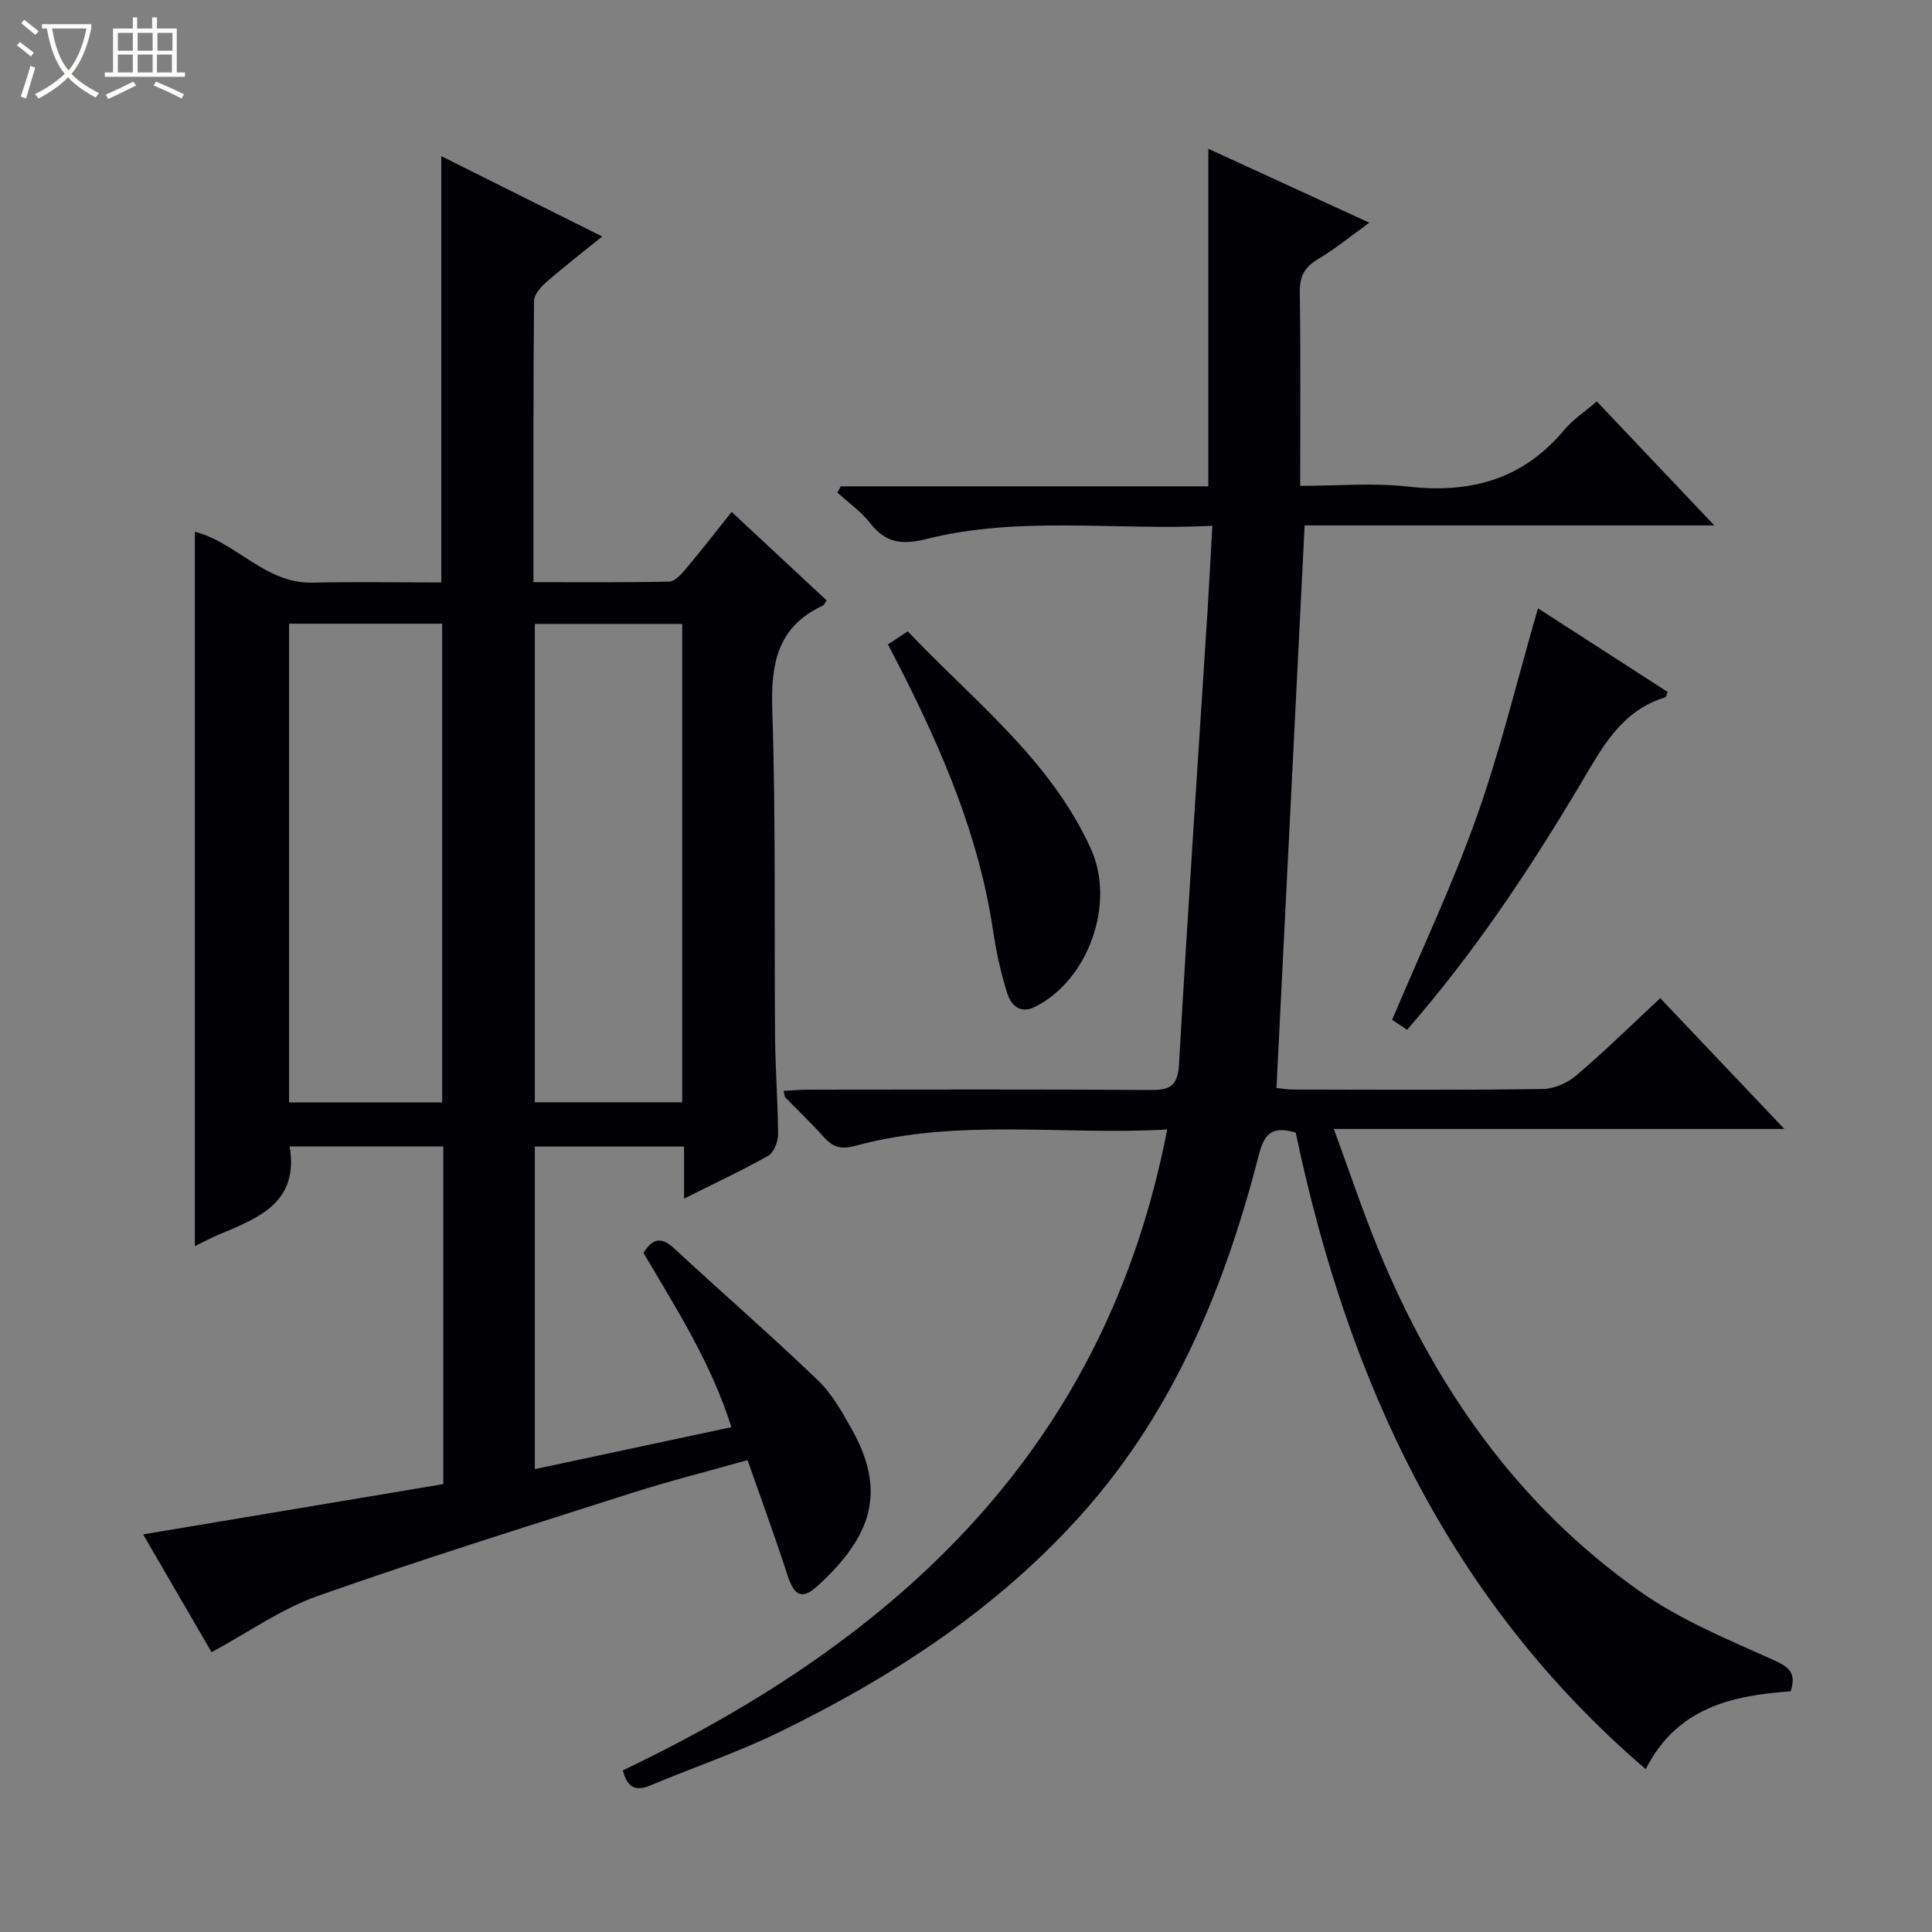 <svg enable-background="new 0 0 400 400" viewBox="0 0 400 400" xmlns="http://www.w3.org/2000/svg"><rect x="0" y="0" width="400" height="400" fill="#808080" stroke="none"/><path d="m6.4 11.7c-1-.8-1.9-1.6-2.9-2.3l.6-.7c.9.7 1.9 1.4 2.9 2.2zm-2.1 8.3c.7-2.1 1.4-4.2 2-6.4.2.1.6.3 1 .4-.7 2.3-1.3 4.4-1.9 6.4zm3-12.8c-1.1-.9-2.1-1.7-2.9-2.4l.6-.7c1 .8 2 1.5 3 2.4zm1.4-1.3v-.9h10.2v.9c-.9 4.2-2.3 7.3-4.1 9.4 1.3 1.4 3.2 2.7 5.7 4-.2.2-.4.5-.7.9-2.5-1.4-4.4-2.7-5.7-4.2-1.4 1.5-3.5 3-6.1 4.4 0 0 0 0-.1-.1-.3-.4-.5-.7-.7-.8 2.7-1.3 4.7-2.8 6.2-4.2-1.8-2.2-3-5.3-3.7-9.4zm9.2 0h-7.1c.6 3.8 1.7 6.7 3.4 8.7 1.7-2.1 2.9-4.8 3.7-8.7z" fill="#fcfbfa"/><path d="m31.6 3.6h.9v2.3h4.1v9.1h1.7v.9h-16.6v-.9h1.7v-9.1h4.1v-2.3h.9v2.3h3.1v-2.3zm-4 13.3.6.8c-1.9.9-3.8 1.9-5.8 2.8-.2-.3-.3-.6-.5-.9 2-.9 3.9-1.8 5.7-2.7zm-3.2-10.1v3.7h3.1v-3.7zm0 4.5v3.7h3.1v-3.7zm4.1-4.5v3.7h3.1v-3.7zm0 4.5v3.7h3.1v-3.7zm9.1 9.1c-2.1-1.1-4.1-2-5.8-2.7l.5-.8c2.2.9 4.1 1.8 5.8 2.6zm-1.9-13.6h-3.1v3.7h3.1zm-3.2 4.5v3.7h3.1v-3.7z" fill="#fcfbfa"/><g fill="#010105"><path d="m141.63 248.16c0-4.17 0-7.29 0-10.78-10.46 0-20.52 0-30.9 0v66.79c13.58-2.9 26.82-5.73 40.69-8.69-4.13-13.2-11.36-24.48-18.19-36.08 1.77-2.86 3.55-3.51 6.29-.98 9.9 9.15 20.07 18.01 29.8 27.34 2.93 2.81 5.04 6.6 7.06 10.2 7.25 12.93 4.01 22.16-6.93 32.23-3.43 3.16-5 2.31-6.48-2.27-2.49-7.72-5.3-15.33-8.2-23.62-8.38 2.37-16.37 4.38-24.2 6.88-21.66 6.92-43.39 13.69-64.82 21.26-7.5 2.65-14.24 7.47-21.95 11.63-4.23-7.28-9.15-15.74-14.17-24.39 21.06-3.53 41.58-6.97 62.15-10.41 0-23.64 0-46.6 0-69.91-10.7 0-21.24 0-31.81 0 1.94 11.57-6.37 14.77-14.48 18.17-1.79.75-3.5 1.67-5.15 2.47 0-49.53 0-98.6 0-147.9 8.56 2.13 14.54 10.75 24.35 10.53 8.95-.2 17.91-.04 26.68-.04 0-29.6 0-58.52 0-88.26 10.92 5.45 21.78 10.87 33.31 16.63-4.25 3.44-8.01 6.34-11.58 9.46-1.14 1-2.53 2.56-2.54 3.88-.16 19.14-.11 38.29-.11 58.23 9.62 0 18.87.09 28.12-.12 1.16-.03 2.48-1.51 3.39-2.59 3.21-3.82 6.27-7.76 9.52-11.83 6.64 6.18 13.17 12.26 19.66 18.31-.41.58-.55.98-.81 1.1-9.4 4.37-10.75 12.02-10.44 21.6.75 22.64.38 45.32.58 67.98.06 6.64.6 13.27.62 19.91 0 1.5-.87 3.72-2.03 4.39-5.36 3.03-10.93 5.62-17.43 8.88zm-81.78-119.03v99.11h31.7c0-33.24 0-66.12 0-99.11-10.7 0-21.01 0-31.7 0zm50.88 99.09h30.51c0-33.22 0-66.07 0-99.04-10.3 0-20.25 0-30.51 0z"/><path d="m251 108.87c-20.23.99-39.92-2.11-59.23 2.73-5 1.25-8.39.85-11.59-3.27-1.88-2.42-4.51-4.25-6.8-6.34.23-.43.46-.86.69-1.3h76.1c0-23.5 0-46.38 0-69.89 10.87 4.99 21.88 10.05 33.34 15.31-3.92 2.82-7.14 5.47-10.69 7.58-2.79 1.66-3.76 3.6-3.71 6.84.19 13.12.08 26.25.08 40.06 7.75 0 15.11-.67 22.3.15 12.94 1.48 23.82-1.48 32.37-11.73 1.79-2.14 4.23-3.73 6.74-5.9 7.91 8.35 15.74 16.61 24.33 25.67-29.01 0-57.02 0-84.82 0-1.95 39-3.88 77.44-5.83 116.47.83.08 2.23.33 3.63.33 17.16.03 34.33.13 51.49-.11 2.36-.03 5.13-1.26 6.96-2.81 5.82-4.96 11.28-10.33 17.37-16 8.39 8.83 16.7 17.58 25.71 27.08-31.27 0-61.73 0-93.28 0 3.23 8.8 5.89 16.79 9.07 24.58 11.7 28.63 28.9 53.29 54.39 71.23 8.44 5.94 18.3 9.96 27.79 14.24 3.3 1.49 4.43 2.78 3.34 6.38-12.19.87-23.58 3.38-30.02 16.12-40.94-35.11-61.77-80.82-72.47-131.81-4.51-1.28-6.39-.18-7.57 4.42-6.98 27.15-17.4 52.77-36.27 74.07-17.6 19.87-39.43 34.13-63.08 45.65-8.64 4.21-17.81 7.31-26.69 11.03-2.94 1.23-4.74.61-5.69-3.12 57.07-27.2 99.99-66.8 112.69-132.68-21.6 1.25-43.32-2.41-64.59 3.39-2.86.78-4.6.32-6.47-1.79-2.54-2.86-5.34-5.49-8-8.25-.18-.19-.16-.57-.35-1.35 1.82-.09 3.56-.25 5.29-.25 23.49-.02 46.99-.09 70.48.07 4.02.03 5.82-.62 6.09-5.3 1.78-31.35 3.92-62.69 5.92-94.03.34-5.58.62-11.17.98-17.47z"/><path d="m183.84 133.42c1.51-1 2.59-1.72 4.1-2.71 13.55 14.32 29.51 26.47 37.94 45.08 5.09 11.25-.48 27.04-11.51 32.63-3.2 1.62-5.06-.38-5.81-2.7-1.4-4.37-2.34-8.93-3.03-13.48-2.86-18.95-10.23-36.27-18.78-53.19-.9-1.77-1.83-3.53-2.91-5.63z"/><path d="m291.32 213.2c-1.33-.89-2.54-1.69-3.09-2.06 6-14.25 12.48-27.9 17.51-42.06 4.95-13.95 8.42-28.42 12.68-43.14 8.88 5.73 17.87 11.53 26.83 17.31-.21.55-.25 1.05-.44 1.11-9.32 2.82-13.26 10.72-17.78 18.3-10.55 17.68-21.95 34.79-35.71 50.54z"/></g></svg>